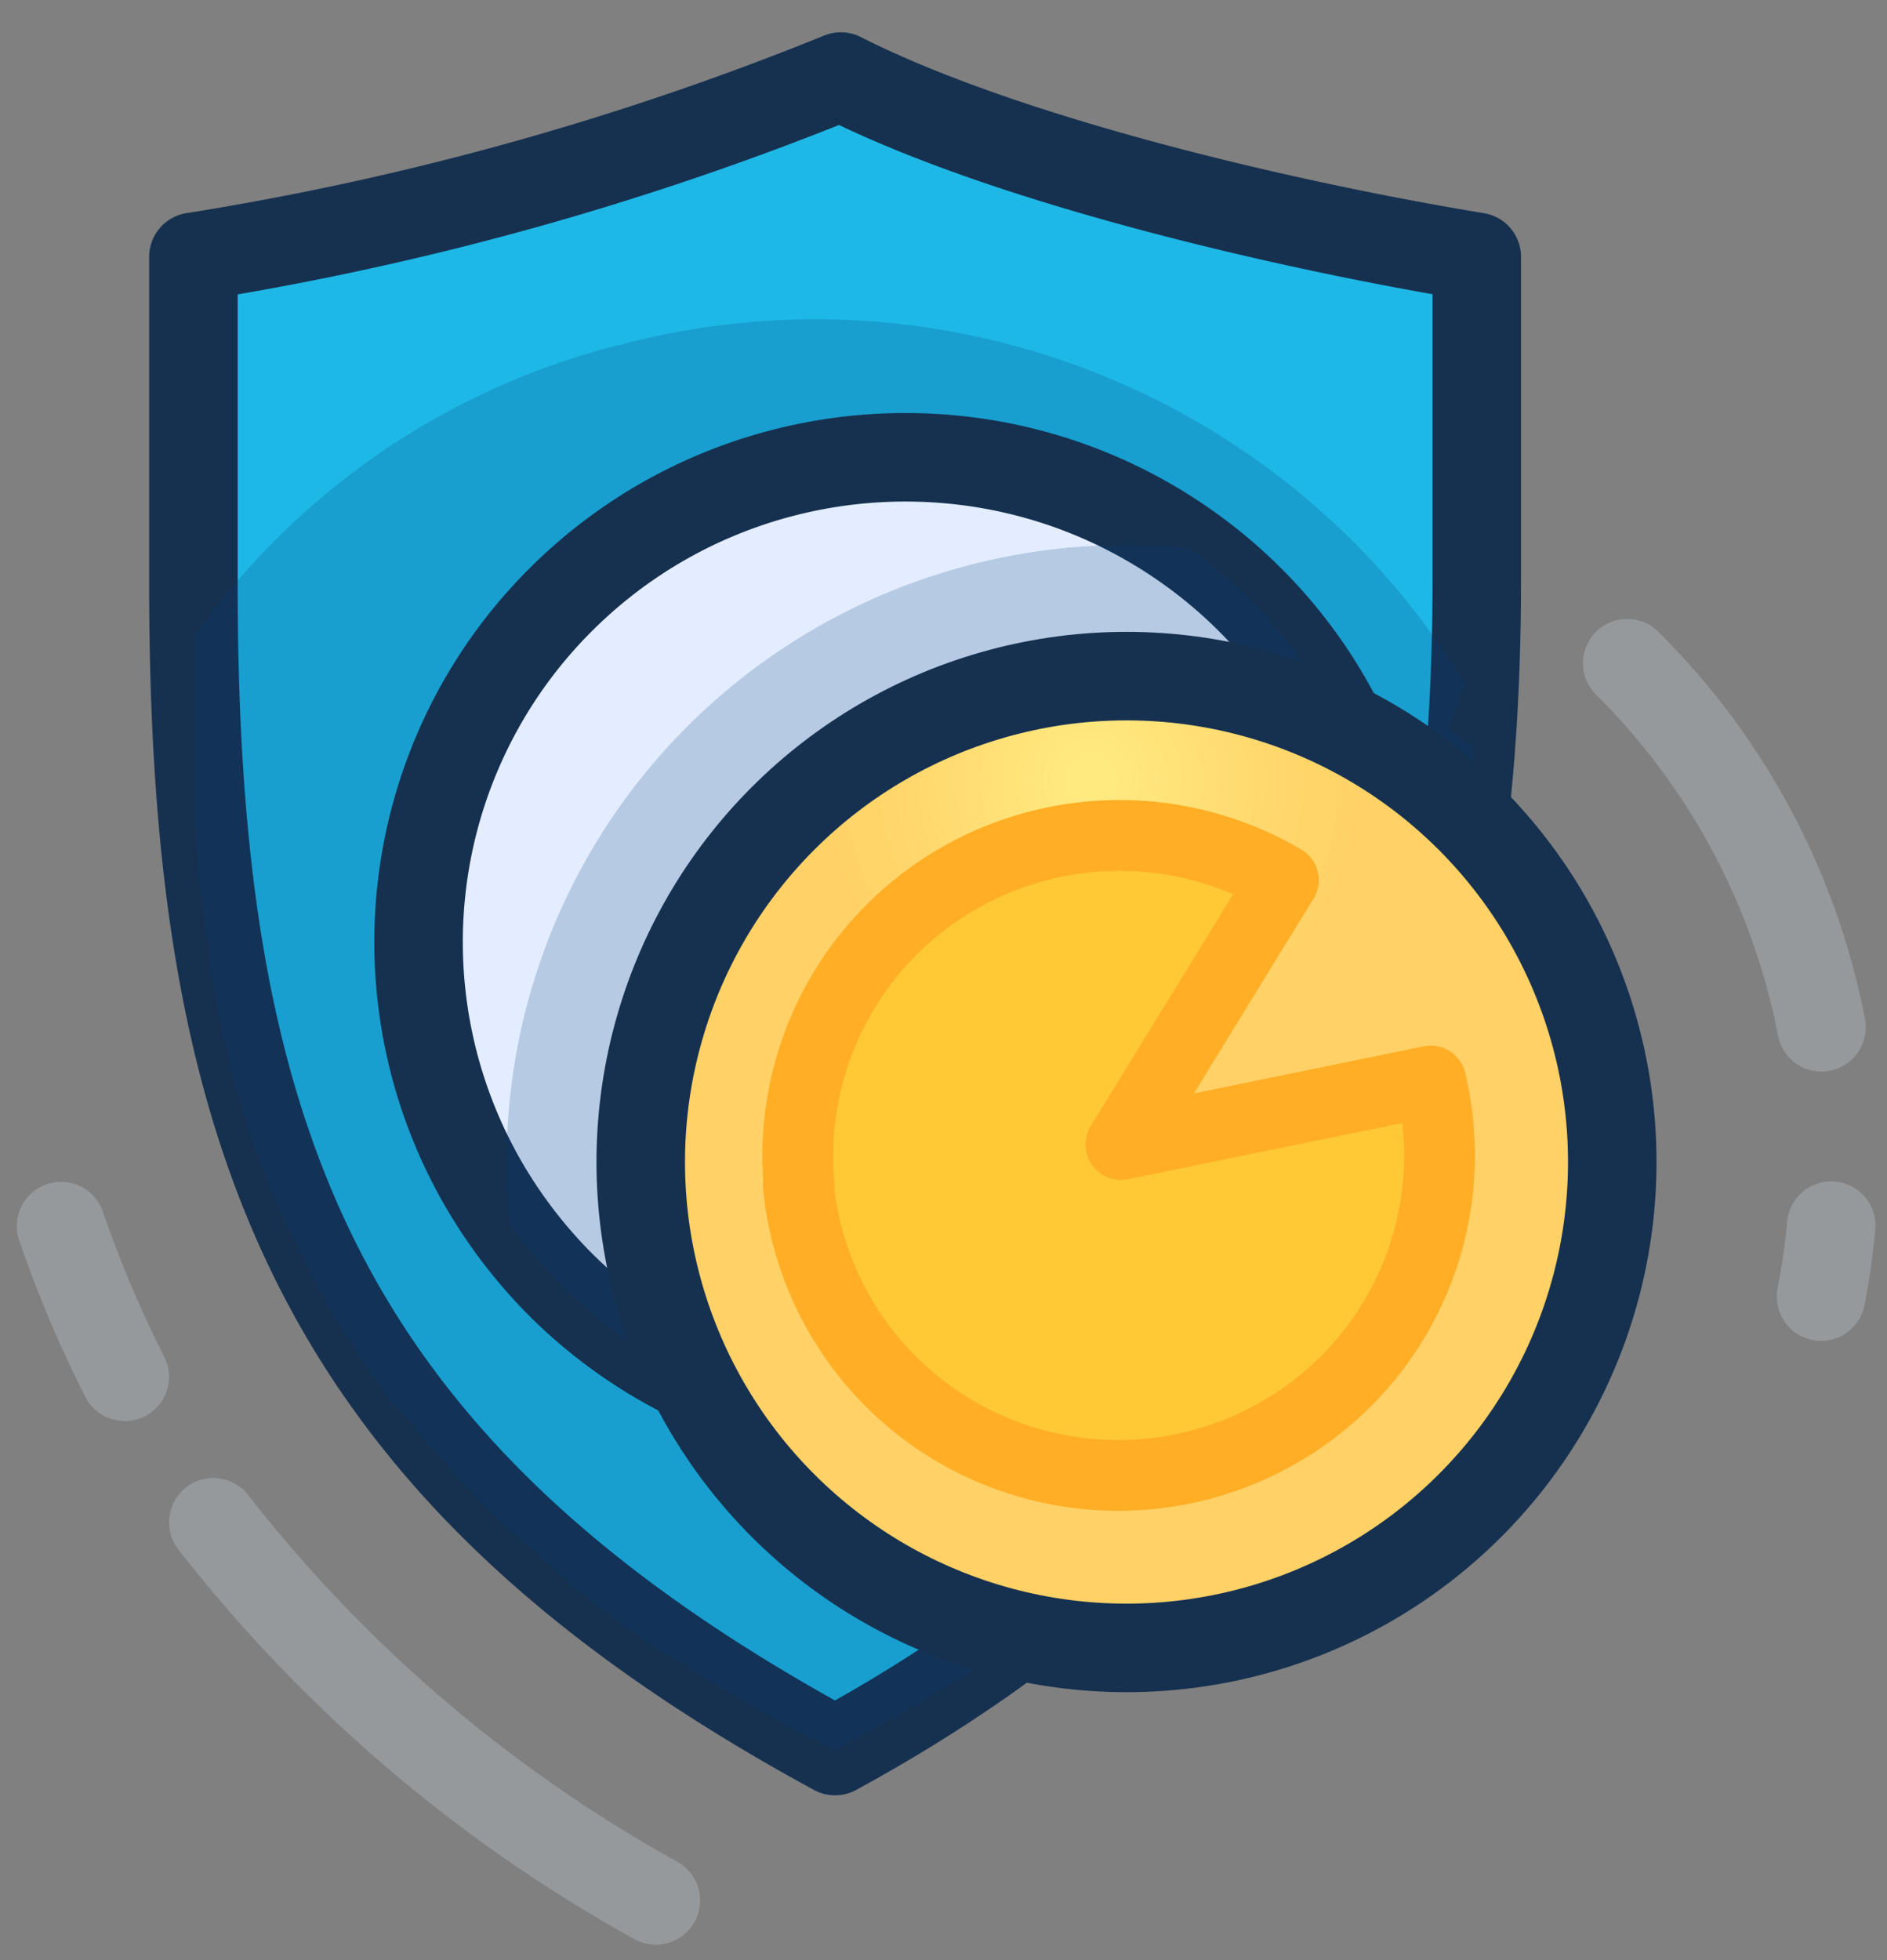 <svg xmlns="http://www.w3.org/2000/svg" width="52" height="54" viewBox="0 0 52 54"><rect x="0" y="0" width="52" height="54" fill="#808080" stroke="none"/><defs><radialGradient id="a" cx="75.264%" cy="19.61%" r="40.813%" fx="75.264%" fy="19.61%"><stop offset="6%" stop-color="#FFEA80"/><stop offset="11%" stop-color="#FFE77D"/><stop offset="47%" stop-color="#FFD76C"/><stop offset="73%" stop-color="#FFD166"/></radialGradient></defs><g fill="none" fill-rule="evenodd" transform="translate(1 2)"><path fill="#1EB8E7" fill-rule="nonzero" d="M39.695 5.076v8.949c0 14.741-4.67 25.136-17.683 32.227C7.195 38.202 4.33 28.56 4.33 14.086v-9.01c9.183-1.518 15.854-4.02 17.598-5.003h.085l.159.073c4.573 2.283 12.341 4.08 17.524 4.93z"/><path stroke="#163150" stroke-linecap="round" stroke-linejoin="round" stroke-width="2.439" d="M39.695 5.076v8.949c0 14.644-4.585 25.075-17.683 32.215C7.646 38.432 4.33 29.24 4.33 14.086v-9.01A81.332 81.332 0 0 0 22.171.109c4.573 2.32 12.341 4.117 17.524 4.967z"/><path fill="#003C77" fill-rule="nonzero" d="M39.622 18.627c0 .486 0 .972-.098 1.482a32.793 32.793 0 0 1-.256 2.428c0 .45-.134.899-.207 1.372-.085.45-.17.911-.268 1.372-.098.462-.195.875-.305 1.312v.121c-.244.923-.537 1.87-.878 2.805l-.22.571c-.17.461-.366.923-.573 1.396-.207.474-.427.923-.67 1.385a28.217 28.217 0 0 1-1.635 2.756l-.646.899c-.33.437-.67.874-1.037 1.323l-.56.656a31.274 31.274 0 0 1-2.537 2.538c-.354.316-.708.62-1.086.91-.378.292-.756.608-1.22.9-.792.594-1.646 1.213-2.548 1.723-.451.28-.915.559-1.39.826-.476.267-.976.547-1.488.814l-.805-.425c-.366-.17-.72-.377-1.06-.559a48.812 48.812 0 0 1-1.94-1.141l-.39-.255-.732-.437-.268-.17-.451-.328-.171-.122-.67-.498-.66-.51-.133-.109-.086-.133-.585-.498-.72-.632c-.39-.364-.768-.716-1.11-1.08a21.974 21.974 0 0 1-1.841-2.053l-.622-.692c-.5-.668-.951-1.335-1.366-2.015-.158-.268-.329-.547-.475-.826a21.467 21.467 0 0 1-.732-1.42c-.473-.93-.88-1.892-1.22-2.879a25.415 25.415 0 0 1-.72-2.525 26.708 26.708 0 0 1-.475-2.502c0-.376-.122-.765-.158-1.214-.037-.45-.073-.607-.098-.899a44.486 44.486 0 0 1-.17-2.428V18.14v-2.598a20.453 20.453 0 0 1 11.865-8.075c8.959-2.318 18.382 1.5 23.171 9.386l-.476 1.215.72.558z" opacity=".2"/><path fill="#E3EDFF" fill-rule="nonzero" stroke="#163150" stroke-linecap="round" stroke-linejoin="round" stroke-width="2.439" d="M33.427 33.393a13.444 13.444 0 0 1-9.488 3.914 13.444 13.444 0 0 1-9.488-3.914c-.51-.513-.98-1.065-1.402-1.652a13.314 13.314 0 0 1 1.414-17.23c4.644-4.625 11.969-5.221 17.305-1.409a13.328 13.328 0 0 1 5.59 10.844c0 3.543-1.414 6.942-3.931 9.447z"/><path fill="#003C77" fill-rule="nonzero" d="M33.427 33.393a13.444 13.444 0 0 1-9.488 3.914 13.444 13.444 0 0 1-9.488-3.914c-.51-.513-.98-1.065-1.402-1.652a16.957 16.957 0 0 1 4.912-13.748c3.63-3.614 8.7-5.41 13.807-4.89.59.42 1.144.887 1.659 1.396a13.328 13.328 0 0 1 3.931 9.447c0 3.543-1.414 6.942-3.931 9.447z" opacity=".2"/><path stroke="#B5BFC7" stroke-linecap="round" stroke-linejoin="round" stroke-width="2.439" d="M49.463 31.766c-.06.656-.154 1.308-.28 1.955M43.841 16.271a19.293 19.293 0 0 1 5.354 10.03" opacity=".4"/><circle cx="30.043" cy="30.013" r="13.386" fill="url(#a)" fill-rule="nonzero" stroke="#163150" stroke-linecap="round" stroke-linejoin="round" stroke-width="2.439" transform="rotate(-45 30.043 30.013)"/><path fill="#FFC835" fill-rule="nonzero" stroke="#FFAE25" stroke-linecap="round" stroke-linejoin="round" stroke-width="1.951" d="M21.024 30.673a8.815 8.815 0 0 1 4.078-8.284 8.898 8.898 0 0 1 9.264-.143L29.89 29.53l8.537-1.748a8.793 8.793 0 0 1-2.834 8.729 8.883 8.883 0 0 1-9.09 1.495A8.82 8.82 0 0 1 21 30.649l.024.024z"/><path stroke="#B5BFC7" stroke-linecap="round" stroke-linejoin="round" stroke-width="2.439" d="M2.439 35.93a32.224 32.224 0 0 1-1.756-4.152M17.073 50.356A40.063 40.063 0 0 1 4.878 39.938" opacity=".4"/></g></svg>